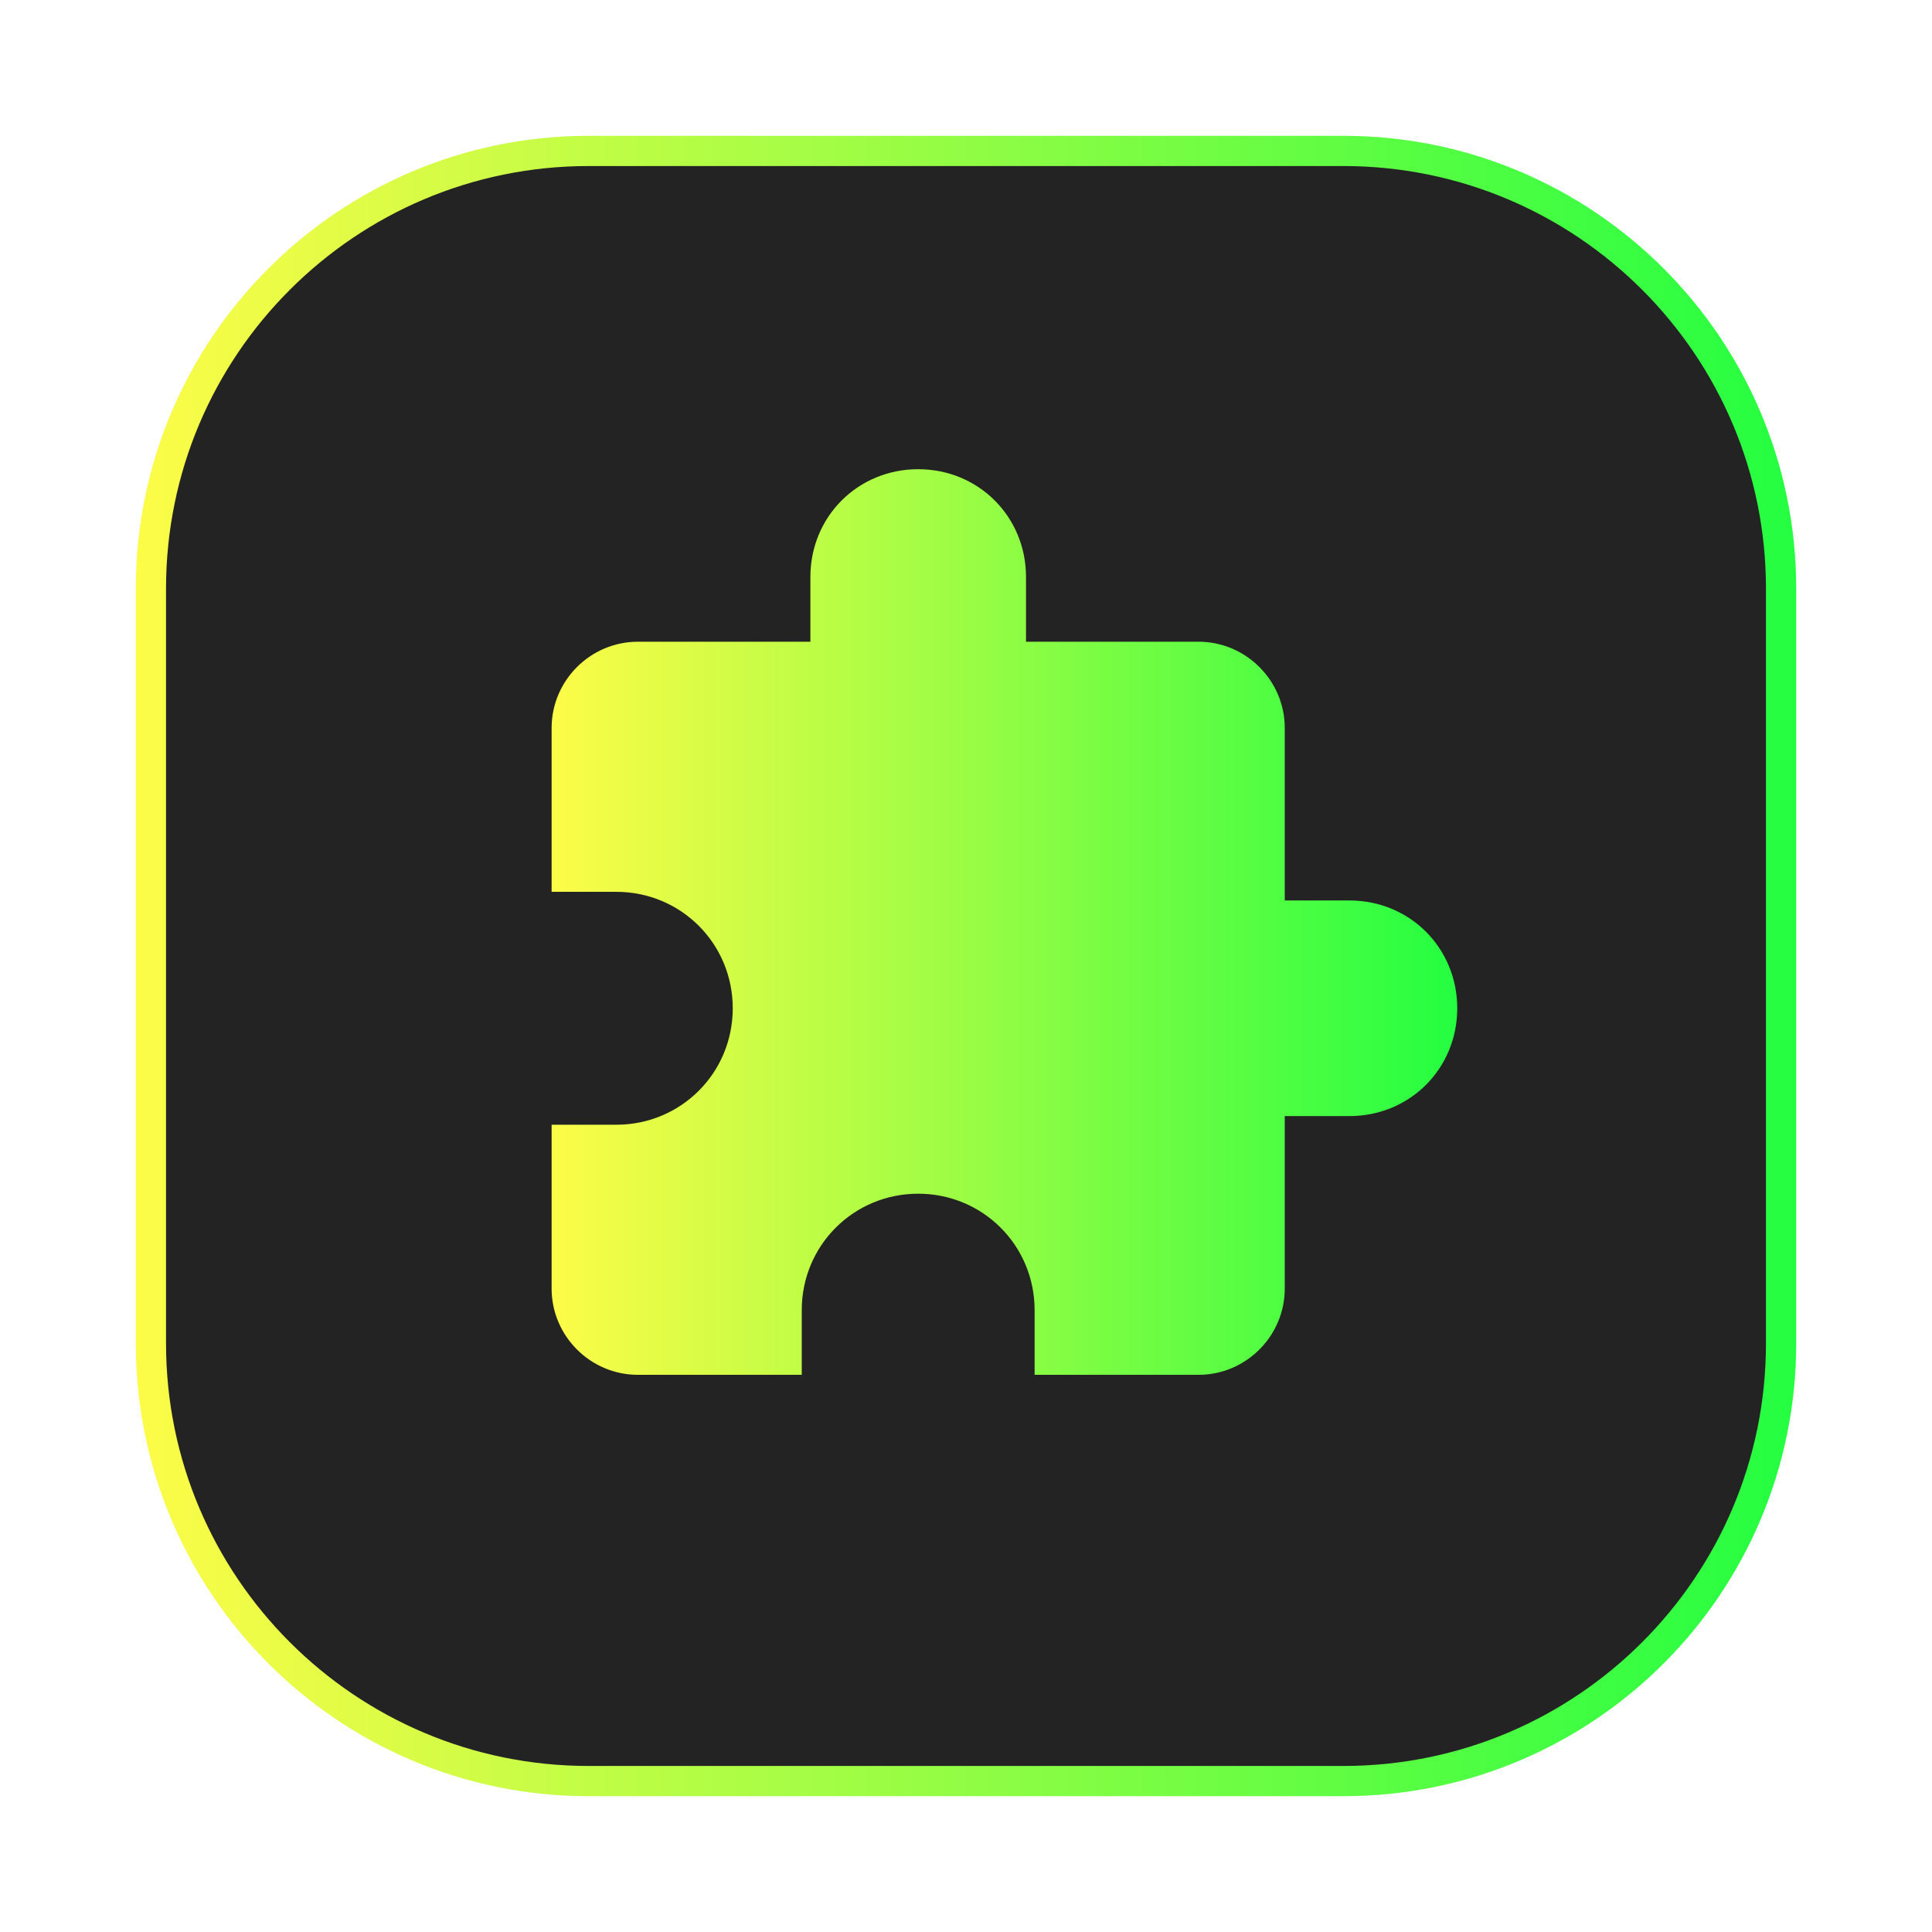 <svg width="64" height="64" viewBox="0 0 64 64" fill="none" xmlns="http://www.w3.org/2000/svg">
<g clip-path="url(#clip0_4_25362)">
<g opacity="0.3" filter="url(#filter0_f_4_25362)">
<path d="M44.5 4.5H19.5C11.216 4.5 4.5 11.216 4.5 19.5V44.5C4.5 52.784 11.216 59.5 19.5 59.5H44.5C52.784 59.5 59.5 52.784 59.5 44.5V19.5C59.5 11.216 52.784 4.5 44.5 4.5Z" fill="url(#paint0_linear_4_25362)"/>
</g>
<path d="M19.5 5H44.5C52.508 5 59 11.492 59 19.5V44.5C59 52.508 52.508 59 44.5 59H19.5C11.492 59 5 52.508 5 44.5V19.5C5 11.492 11.492 5 19.5 5Z" fill="#232323" stroke="url(#paint1_linear_4_25362)"/>
<path d="M44.702 29.829H42.559V24.115C42.559 22.543 41.273 21.258 39.702 21.258H33.988V19.115C33.988 17.115 32.416 15.543 30.416 15.543C28.416 15.543 26.845 17.115 26.845 19.115V21.258H21.131C19.559 21.258 18.273 22.543 18.273 24.115V29.543H20.416C22.559 29.543 24.273 31.258 24.273 33.401C24.273 35.543 22.559 37.258 20.416 37.258H18.273V42.686C18.273 44.258 19.559 45.543 21.131 45.543H26.559V43.401C26.559 41.258 28.273 39.543 30.416 39.543C32.559 39.543 34.273 41.258 34.273 43.401V45.543H39.702C41.273 45.543 42.559 44.258 42.559 42.686V36.972H44.702C46.702 36.972 48.273 35.401 48.273 33.401C48.273 31.401 46.702 29.829 44.702 29.829Z" fill="url(#paint2_linear_4_25362)"/>
</g>
<defs>
<filter id="filter0_f_4_25362" x="3.263" y="3.263" width="57.475" height="57.475" filterUnits="userSpaceOnUse" color-interpolation-filters="sRGB">
<feFlood flood-opacity="0" result="BackgroundImageFix"/>
<feBlend mode="normal" in="SourceGraphic" in2="BackgroundImageFix" result="shape"/>
<feGaussianBlur stdDeviation="0.619" result="effect1_foregroundBlur_4_25362"/>
</filter>
<linearGradient id="paint0_linear_4_25362" x1="4.5" y1="32" x2="59.5" y2="32" gradientUnits="userSpaceOnUse">
<stop stop-color="#FDFC47"/>
<stop offset="1" stop-color="#24FE41"/>
</linearGradient>
<linearGradient id="paint1_linear_4_25362" x1="4.5" y1="32" x2="59.5" y2="32" gradientUnits="userSpaceOnUse">
<stop stop-color="#FDFC47"/>
<stop offset="1" stop-color="#24FE41"/>
</linearGradient>
<linearGradient id="paint2_linear_4_25362" x1="18.273" y1="30.543" x2="48.273" y2="30.543" gradientUnits="userSpaceOnUse">
<stop stop-color="#FDFC47"/>
<stop offset="1" stop-color="#24FE41"/>
</linearGradient>
<clipPath id="clip0_4_25362">
<rect width="64" height="64" fill="white"/>
</clipPath>
</defs>
</svg>
